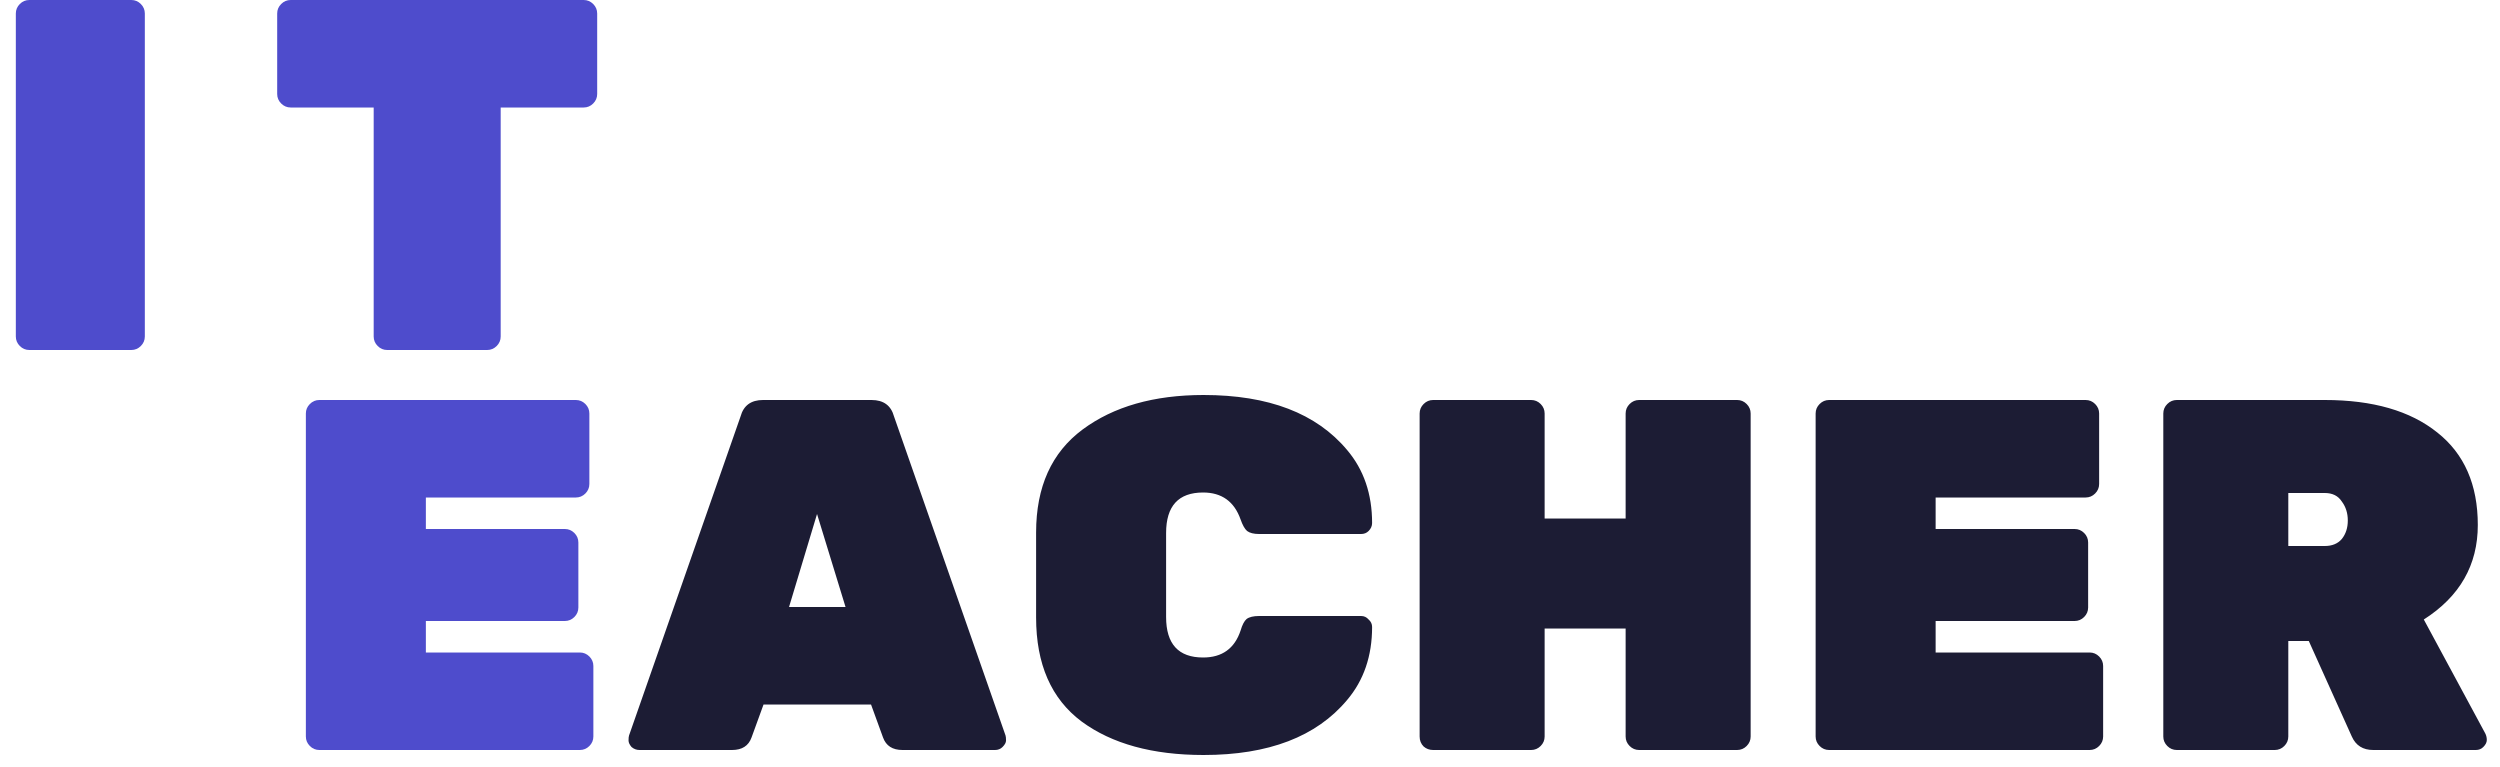 <svg width="150" height="46" viewBox="0 0 150 46" fill="none" xmlns="http://www.w3.org/2000/svg">
<path d="M7.88 21H1.76C1.54 21 1.35 20.92 1.19 20.76C1.03 20.6 0.95 20.41 0.95 20.19V0.81C0.95 0.59 1.03 0.4 1.19 0.24C1.35 0.08 1.54 -1.43051e-06 1.76 -1.43051e-06H7.88C8.1 -1.43051e-06 8.29 0.08 8.45 0.24C8.61 0.4 8.69 0.59 8.69 0.81V20.19C8.69 20.41 8.61 20.6 8.45 20.76C8.29 20.92 8.1 21 7.88 21ZM17.441 -1.43051e-06H35.021C35.241 -1.43051e-06 35.431 0.08 35.591 0.24C35.751 0.4 35.831 0.59 35.831 0.81V5.64C35.831 5.86 35.751 6.05 35.591 6.21C35.431 6.37 35.241 6.45 35.021 6.45H30.041V20.19C30.041 20.41 29.961 20.6 29.801 20.76C29.641 20.92 29.451 21 29.231 21H23.231C23.011 21 22.821 20.92 22.661 20.76C22.501 20.6 22.421 20.41 22.421 20.19V6.45H17.441C17.221 6.45 17.031 6.37 16.871 6.21C16.711 6.05 16.631 5.86 16.631 5.64V0.81C16.631 0.59 16.711 0.4 16.871 0.24C17.031 0.08 17.221 -1.43051e-06 17.441 -1.43051e-06ZM25.552 39.15H34.792C35.012 39.15 35.202 39.23 35.362 39.39C35.522 39.55 35.602 39.74 35.602 39.96V44.19C35.602 44.41 35.522 44.6 35.362 44.76C35.202 44.92 35.012 45 34.792 45H19.162C18.942 45 18.752 44.92 18.592 44.76C18.432 44.6 18.352 44.41 18.352 44.19V24.81C18.352 24.59 18.432 24.4 18.592 24.24C18.752 24.08 18.942 24 19.162 24H34.552C34.772 24 34.962 24.08 35.122 24.24C35.282 24.4 35.362 24.59 35.362 24.81V29.04C35.362 29.26 35.282 29.45 35.122 29.61C34.962 29.77 34.772 29.85 34.552 29.85H25.552V31.74H33.892C34.112 31.74 34.302 31.82 34.462 31.98C34.622 32.14 34.702 32.33 34.702 32.55V36.45C34.702 36.67 34.622 36.86 34.462 37.02C34.302 37.18 34.112 37.26 33.892 37.26H25.552V39.15Z" fill="#4E4CCC"/>
<path d="M45.782 24H52.292C53.012 24 53.462 24.33 53.642 24.99L60.332 44.13C60.352 44.19 60.362 44.29 60.362 44.43C60.362 44.55 60.292 44.68 60.152 44.82C60.032 44.94 59.882 45 59.702 45H54.152C53.552 45 53.162 44.75 52.982 44.25L52.262 42.27H45.812L45.092 44.25C44.912 44.75 44.522 45 43.922 45H38.372C38.192 45 38.032 44.94 37.892 44.82C37.772 44.68 37.712 44.55 37.712 44.43C37.712 44.29 37.722 44.19 37.742 44.13L44.432 24.99C44.612 24.33 45.062 24 45.782 24ZM47.342 36.42H50.732L49.022 30.84L47.342 36.42ZM69.966 31.98V37.02C69.966 38.64 70.706 39.45 72.186 39.45C73.326 39.45 74.076 38.91 74.436 37.83C74.536 37.49 74.656 37.26 74.796 37.14C74.956 37.02 75.206 36.96 75.546 36.96H81.666C81.846 36.96 81.996 37.03 82.116 37.17C82.256 37.29 82.326 37.44 82.326 37.62C82.326 39.36 81.826 40.82 80.826 42C78.986 44.2 76.116 45.3 72.216 45.3C69.156 45.3 66.716 44.63 64.896 43.29C63.076 41.93 62.166 39.85 62.166 37.05V31.95C62.166 29.21 63.096 27.15 64.956 25.77C66.816 24.39 69.236 23.7 72.216 23.7C76.116 23.7 78.986 24.8 80.826 27C81.826 28.18 82.326 29.64 82.326 31.38C82.326 31.56 82.256 31.72 82.116 31.86C81.996 31.98 81.846 32.04 81.666 32.04H75.546C75.226 32.04 74.986 31.98 74.826 31.86C74.686 31.74 74.556 31.51 74.436 31.17C74.056 30.09 73.306 29.55 72.186 29.55C70.706 29.55 69.966 30.36 69.966 31.98ZM98.349 24H104.229C104.449 24 104.639 24.08 104.799 24.24C104.959 24.4 105.039 24.59 105.039 24.81V44.19C105.039 44.41 104.959 44.6 104.799 44.76C104.639 44.92 104.449 45 104.229 45H98.349C98.129 45 97.939 44.92 97.778 44.76C97.618 44.6 97.538 44.41 97.538 44.19V37.71H92.678V44.19C92.678 44.41 92.599 44.6 92.439 44.76C92.278 44.92 92.088 45 91.868 45H85.989C85.769 45 85.579 44.93 85.418 44.79C85.258 44.63 85.178 44.43 85.178 44.19V24.81C85.178 24.59 85.258 24.4 85.418 24.24C85.579 24.08 85.769 24 85.989 24H91.868C92.088 24 92.278 24.08 92.439 24.24C92.599 24.4 92.678 24.59 92.678 24.81V31.11H97.538V24.81C97.538 24.59 97.618 24.4 97.778 24.24C97.939 24.08 98.129 24 98.349 24ZM116.138 39.15H125.378C125.598 39.15 125.788 39.23 125.948 39.39C126.108 39.55 126.188 39.74 126.188 39.96V44.19C126.188 44.41 126.108 44.6 125.948 44.76C125.788 44.92 125.598 45 125.378 45H109.748C109.528 45 109.338 44.92 109.178 44.76C109.018 44.6 108.938 44.41 108.938 44.19V24.81C108.938 24.59 109.018 24.4 109.178 24.24C109.338 24.08 109.528 24 109.748 24H125.138C125.358 24 125.548 24.08 125.708 24.24C125.868 24.4 125.948 24.59 125.948 24.81V29.04C125.948 29.26 125.868 29.45 125.708 29.61C125.548 29.77 125.358 29.85 125.138 29.85H116.138V31.74H124.478C124.698 31.74 124.888 31.82 125.048 31.98C125.208 32.14 125.288 32.33 125.288 32.55V36.45C125.288 36.67 125.208 36.86 125.048 37.02C124.888 37.18 124.698 37.26 124.478 37.26H116.138V39.15ZM149.118 44.01C149.178 44.13 149.208 44.26 149.208 44.4C149.208 44.54 149.138 44.68 148.998 44.82C148.878 44.94 148.728 45 148.548 45H142.398C141.778 45 141.348 44.73 141.108 44.19L138.528 38.46H137.298V44.19C137.298 44.41 137.218 44.6 137.058 44.76C136.898 44.92 136.708 45 136.488 45H130.608C130.388 45 130.198 44.92 130.038 44.76C129.878 44.6 129.798 44.41 129.798 44.19V24.81C129.798 24.59 129.878 24.4 130.038 24.24C130.198 24.08 130.388 24 130.608 24H139.488C142.368 24 144.618 24.65 146.238 25.95C147.858 27.23 148.668 29.08 148.668 31.5C148.668 33.9 147.588 35.79 145.428 37.17L149.118 44.01ZM137.298 29.58V32.76H139.488C139.928 32.76 140.268 32.62 140.508 32.34C140.748 32.04 140.868 31.67 140.868 31.23C140.868 30.79 140.748 30.41 140.508 30.09C140.288 29.75 139.948 29.58 139.488 29.58H137.298Z" fill="#1C1C34"/>
</svg>
